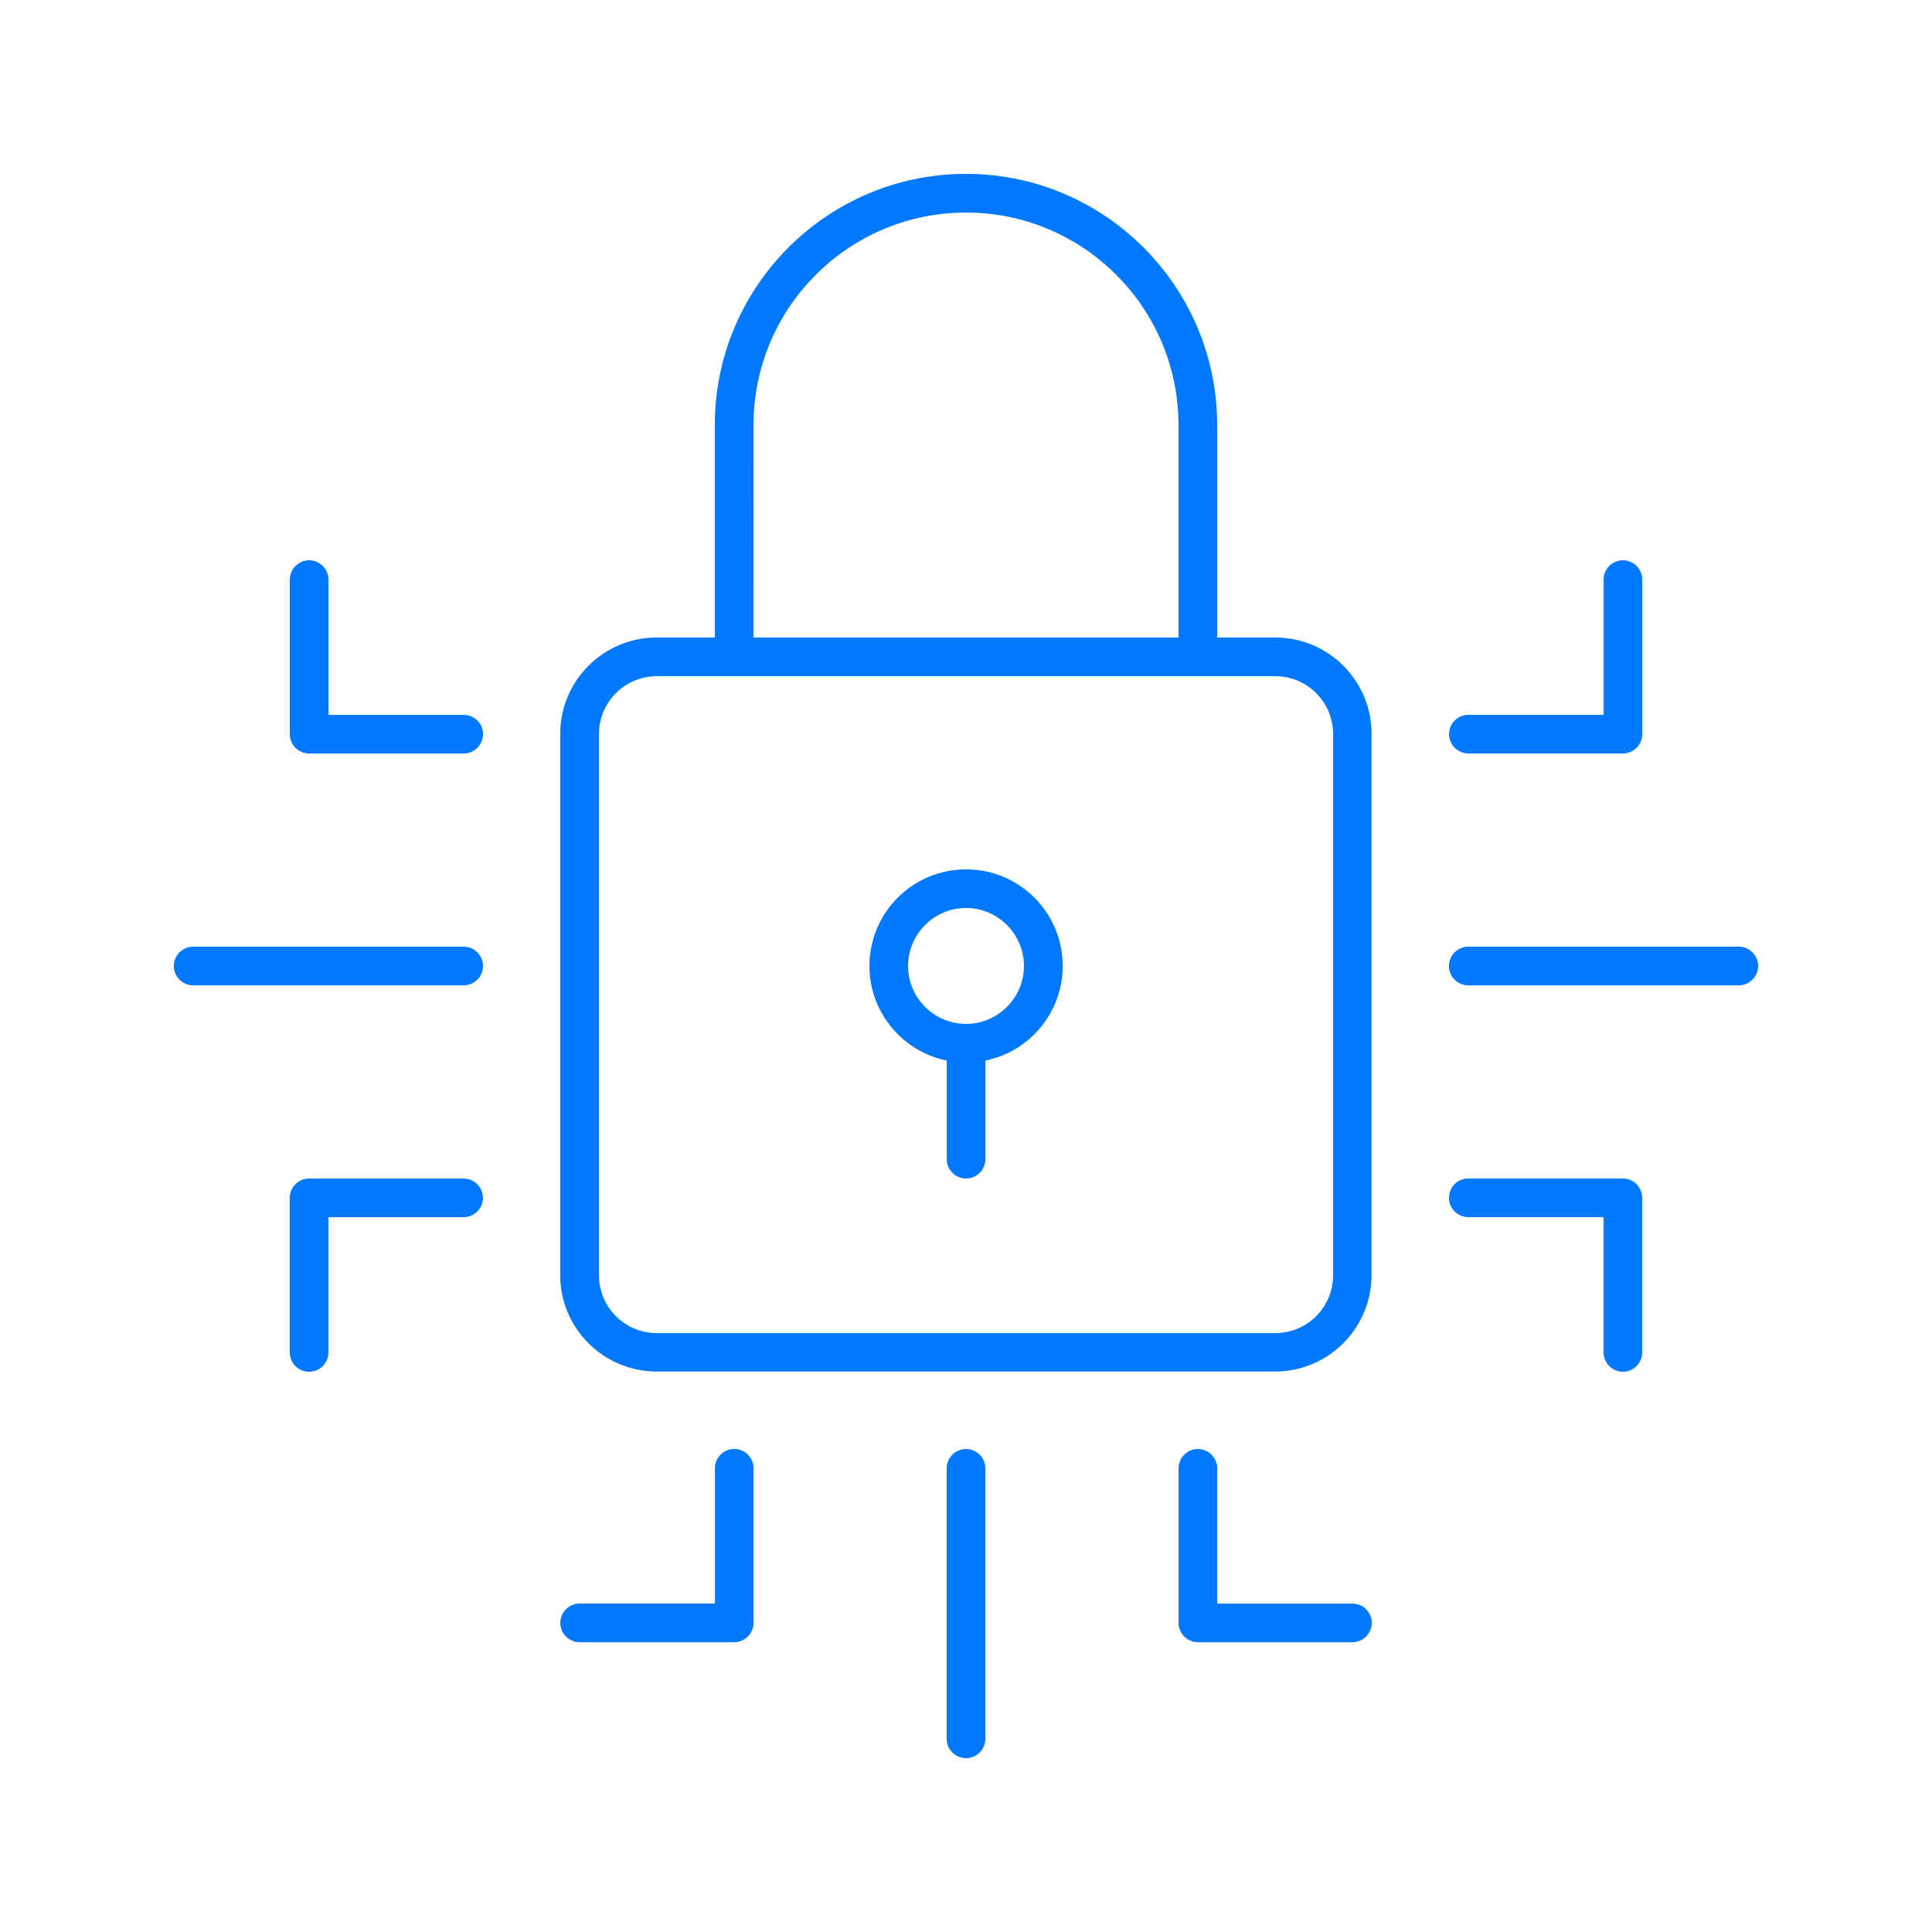 <?xml version="1.0" encoding="UTF-8"?>
<svg width="128pt" height="128pt" version="1.1" viewBox="0 0 128 128" xmlns="http://www.w3.org/2000/svg">
 <path d="m84.496 42.238h-3.856v-14.078c0-9.18-7.461-16.641-16.641-16.641s-16.641 7.461-16.641 16.641v14.078h-3.856c-3.519 0-6.387 2.863-6.387 6.387v35.855c0 3.519 2.863 6.387 6.387 6.387h40.977c3.519 0 6.387-2.863 6.387-6.387v-35.855c0.016-3.519-2.852-6.387-6.371-6.387zm-34.574-14.078c0-7.769 6.309-14.078 14.078-14.078s14.078 6.309 14.078 14.078v14.078h-28.16zm38.398 56.336c0 2.109-1.715 3.824-3.824 3.824h-40.988c-2.109 0-3.824-1.715-3.824-3.824v-35.871c0-2.109 1.715-3.824 3.824-3.824h40.988c2.109 0 3.824 1.715 3.824 3.824zm-23.039 12.785v17.922c0 0.703-0.574 1.281-1.281 1.281-0.703 0-1.281-0.574-1.281-1.281v-17.922c0-0.703 0.574-1.281 1.281-1.281 0.703 0 1.281 0.574 1.281 1.281zm25.602 10.238c0 0.703-0.574 1.281-1.281 1.281h-10.238c-0.703 0-1.281-0.574-1.281-1.281v-10.238c0-0.703 0.574-1.281 1.281-1.281 0.703 0 1.281 0.574 1.281 1.281v8.961h8.961c0.703 0 1.281 0.574 1.281 1.281zm-40.961-10.238v10.238c0 0.703-0.574 1.281-1.281 1.281h-10.238c-0.703 0-1.281-0.574-1.281-1.281 0-0.703 0.574-1.281 1.281-1.281h8.961v-8.961c0-0.703 0.574-1.281 1.281-1.281 0.703 0 1.281 0.574 1.281 1.281zm-17.922-33.281c0 0.703-0.574 1.281-1.281 1.281h-17.922c-0.703 0-1.281-0.574-1.281-1.281 0-0.703 0.574-1.281 1.281-1.281h17.922c0.703 0 1.281 0.574 1.281 1.281zm0-15.359c0 0.703-0.574 1.281-1.281 1.281h-10.238c-0.703 0-1.281-0.574-1.281-1.281v-10.238c0-0.703 0.574-1.281 1.281-1.281 0.703 0 1.281 0.574 1.281 1.281v8.961h8.961c0.703 0 1.281 0.574 1.281 1.281zm0 30.719c0 0.703-0.574 1.281-1.281 1.281h-8.961v8.961c0 0.703-0.574 1.281-1.281 1.281-0.703 0-1.281-0.574-1.281-1.281v-10.238c0-0.703 0.574-1.281 1.281-1.281h10.238c0.703 0 1.281 0.574 1.281 1.281zm84.48-15.359c0 0.703-0.574 1.281-1.281 1.281h-17.922c-0.703 0-1.281-0.574-1.281-1.281 0-0.703 0.574-1.281 1.281-1.281h17.922c0.703 0 1.281 0.574 1.281 1.281zm-20.48-15.359c0-0.703 0.574-1.281 1.281-1.281h8.961v-8.961c0-0.703 0.574-1.281 1.281-1.281 0.703 0 1.281 0.574 1.281 1.281v10.238c0 0.703-0.574 1.281-1.281 1.281h-10.238c-0.703 0-1.281-0.574-1.281-1.281zm12.801 30.719v10.238c0 0.703-0.574 1.281-1.281 1.281-0.703 0-1.281-0.574-1.281-1.281v-8.961h-8.961c-0.703 0-1.281-0.574-1.281-1.281 0-0.703 0.574-1.281 1.281-1.281h10.238c0.703 0 1.281 0.574 1.281 1.281zm-44.801-21.762c-3.535 0-6.398 2.863-6.398 6.398 0 3.086 2.199 5.672 5.121 6.269v6.531c0 0.703 0.574 1.281 1.281 1.281 0.703 0 1.281-0.574 1.281-1.281v-6.531c2.922-0.59 5.121-3.176 5.121-6.269 0-3.535-2.863-6.398-6.398-6.398zm0 10.238c-2.109 0-3.84-1.73-3.84-3.84s1.73-3.84 3.84-3.84 3.84 1.73 3.84 3.84-1.73 3.84-3.84 3.84z" fill="#0079ff"/>
</svg>
